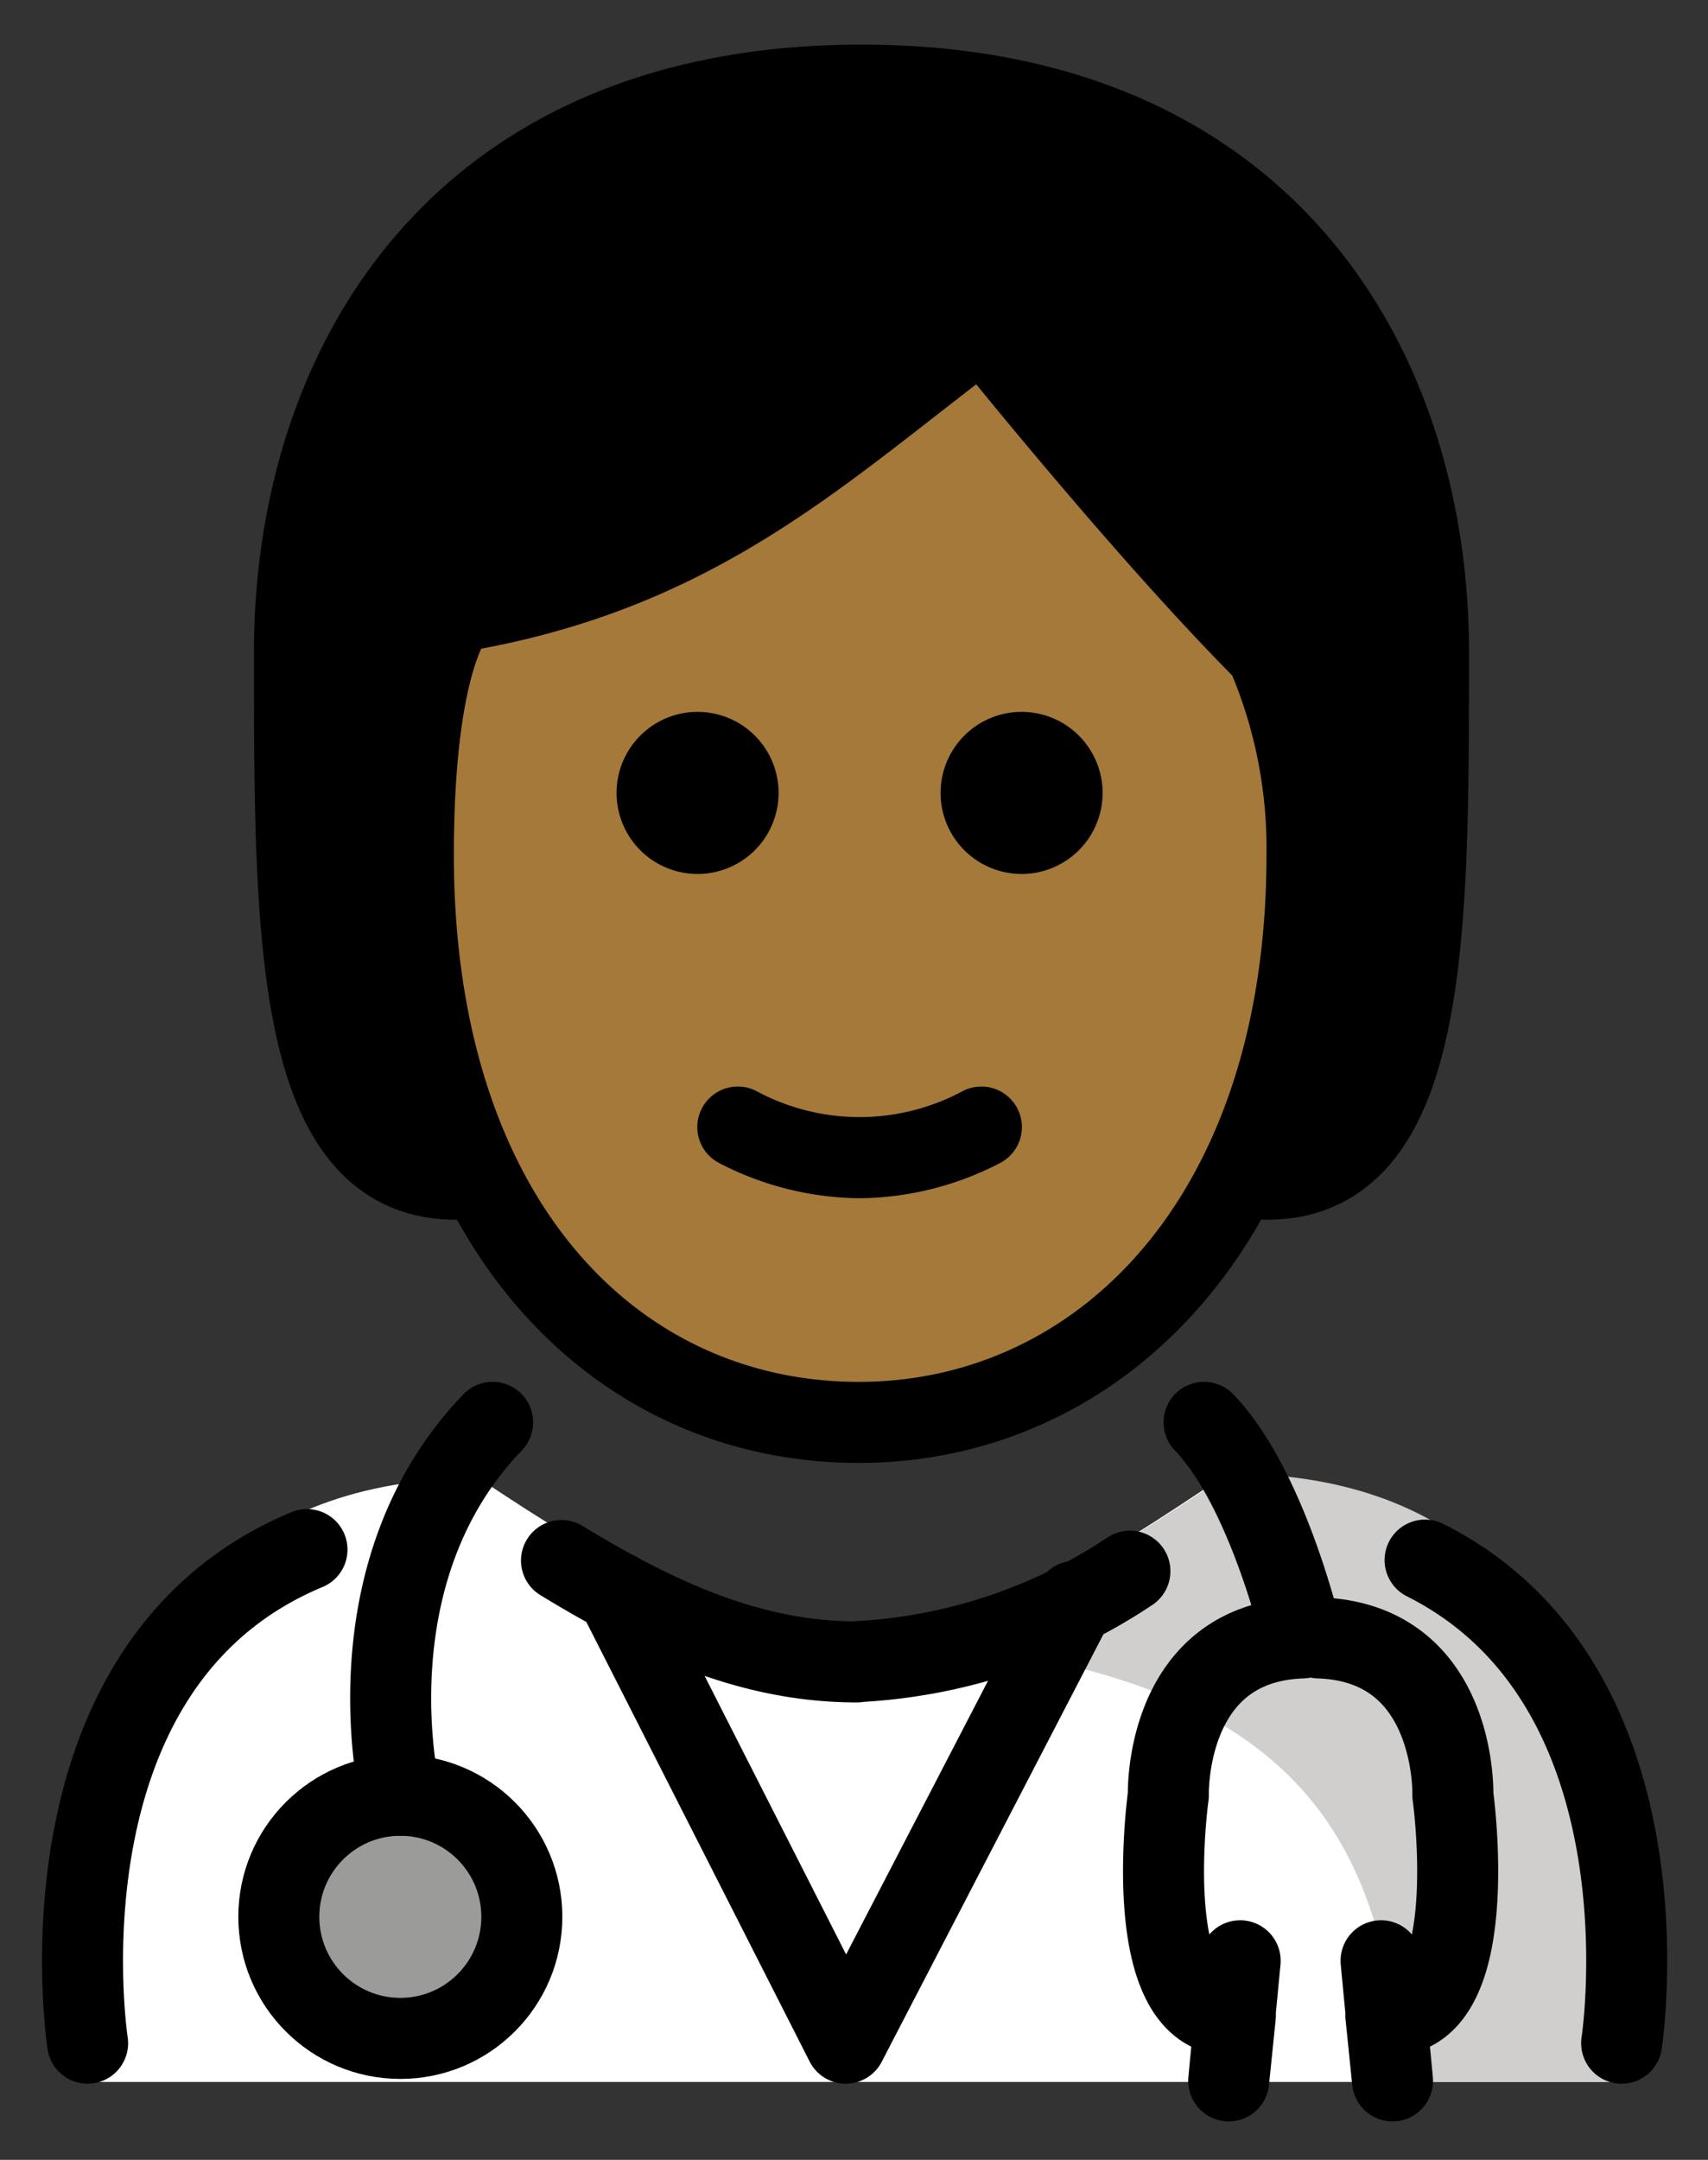 <svg xmlns="http://www.w3.org/2000/svg" role="img" viewBox="14.73 7.48 42.17 53.30"><rect x="14.73" y="7.48" width="42.17" height="53.30" fill="#333333" stroke="none"/><title>1F9D1-1F3FE-200D-2695-FE0F.svg</title><path fill="#fff" d="M16.648 58.857s-2.1-14.9 9.9-14.9c3.192 2.128 6.026 3.798 9.1 3.792l.275.1c3.074.006 5.908-1.864 9.1-3.992 11.565-.035 9.509 14.9 9.74 15"/><circle cx="24.614" cy="54.782" r="3" fill="#9b9b9a"/><path fill="#d0cfce" d="M45.077 43.845c-3.17 2.113-5.275 3.5-9.338 4.089 13.062.411 12.963 6.911 13.725 10.911h5.113s2.614-15.002-9.5-15z"/><path d="M26 36.581c-4 0-4-6-4-13s4-14 14-14 14 7 14 14 0 13-4 13"/><g><path fill="#a57939" d="M24.936 28.581c0 9 4.936 14 11 14 5.936 0 11.063-5 11.063-14a12.137 12.137 0 0 0-1-5c-3-3-7-8-7-8-4 3-7 6-13 7 0-.001-1.063.999-1.063 6z"/></g><g><path d="M41.953 27.047a2 2 0 1 1-2-2 2.001 2.001 0 0 1 2 2m-8 0a2 2 0 1 1-2-2 2.001 2.001 0 0 1 2 2m2 10.002a7.652 7.652 0 0 1-3.447-.858 1 1 0 1 1 .894-1.789 5.378 5.378 0 0 0 5.106 0 1 1 0 1 1 .894 1.789 7.653 7.653 0 0 1-3.447.858z"/><circle cx="24.614" cy="54.782" r="3" fill="none" stroke="#000" stroke-linecap="round" stroke-linejoin="round" stroke-width="2"/><path fill="none" stroke="#000" stroke-linecap="round" stroke-linejoin="round" stroke-width="2" d="M24.614 51.782s-1.327-5.46 2.279-9.202m23.022 3.399C56.122 49.097 54.768 57.9 54.768 57.9M28.593 45.99c2.497 1.523 4.785 2.507 7.299 2.501h-.125a13.364 13.364 0 0 0 6.86-2.238M16.893 57.9s-1.435-9.325 5.416-12.18m22.149-3.14c1.585 1.645 2.427 5.319 2.427 5.319-3.425.113-3.309 3.883-3.309 3.883s-.779 5.562 1.655 5.432l-.165 1.616.283-2.963m1.942-7.968c3.425.113 3.31 3.883 3.31 3.883s.779 5.562-1.655 5.432l.165 1.616-.283-2.963M29.953 46.767L35.611 57.9m5.657-10.903L35.611 57.9M26 36.581c-4 0-4-6-4-13s4-14 14-14 14 7 14 14 0 13-4 13"/><path fill="none" stroke="#000" stroke-linejoin="round" stroke-width="2" d="M24.936 28.581c0 9 4.936 14 11 14 5.936 0 11.063-5 11.063-14a12.137 12.137 0 0 0-1-5c-3-3-7-8-7-8-4 3-7 6-13 7 0-.001-1.063.999-1.063 6z"/></g></svg>
